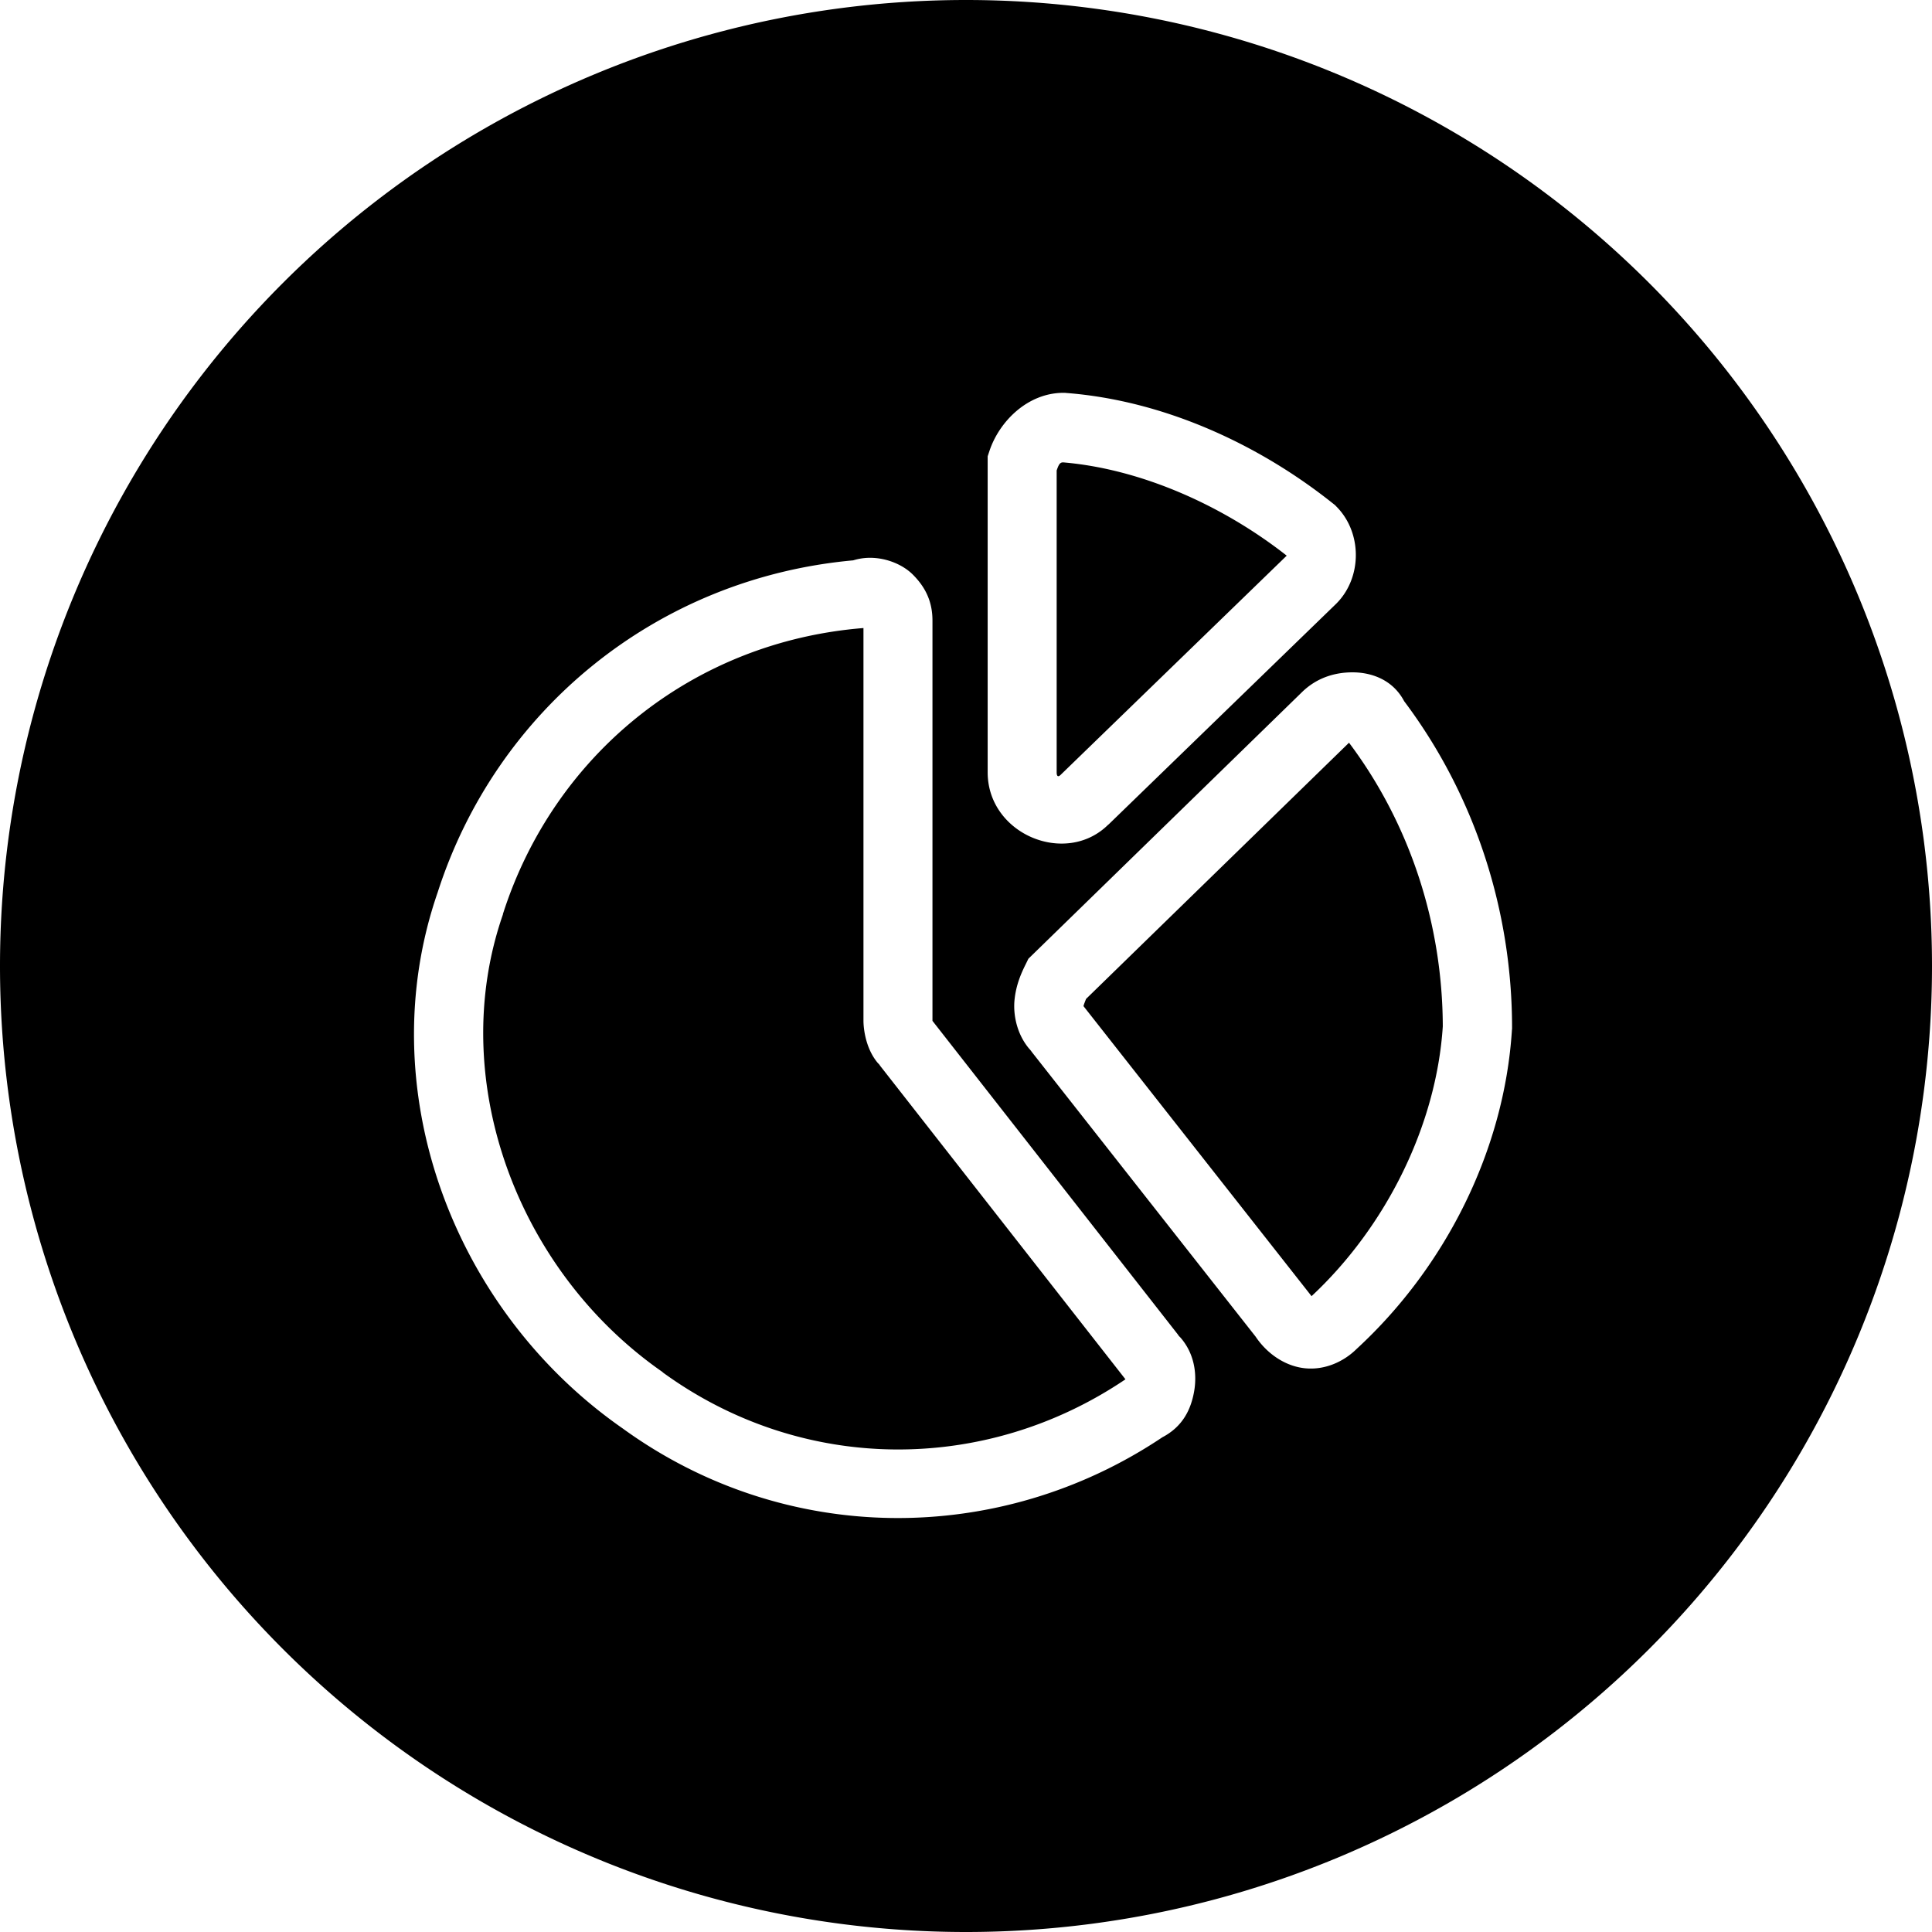 <svg xmlns="http://www.w3.org/2000/svg" id="Layer_1" width="28" height="28" viewBox="0 0 28 28"><path id="circle3926-2-6-1" fill-rule="evenodd" d="M 14 0 A 14 14 0 0 0 0 14 A 14 14 0 0 0 14 28 A 14 14 0 0 0 28 14 A 14 14 0 0 0 14 0 z M 15.414 5.693 L 15.434 5.693 L 15.451 5.695 C 16.878 5.805 18.256 6.447 19.326 7.303 L 19.348 7.32 L 19.367 7.34 C 19.744 7.717 19.744 8.371 19.367 8.748 L 19.365 8.75 L 16.062 11.953 L 16.066 11.947 C 15.452 12.562 14.314 12.093 14.314 11.193 L 14.314 6.613 L 14.34 6.535 C 14.482 6.109 14.892 5.693 15.414 5.693 z M 15.408 6.701 C 15.357 6.7 15.341 6.742 15.314 6.818 L 15.314 11.193 C 15.314 11.293 15.374 11.226 15.359 11.24 L 15.363 11.238 L 18.648 8.053 C 17.733 7.334 16.551 6.798 15.408 6.701 z M 12.609 8.084 C 12.854 8.084 13.091 8.188 13.23 8.328 C 13.419 8.517 13.514 8.727 13.514 8.994 L 13.514 14.795 L 17.107 19.387 L 17.066 19.34 C 17.314 19.587 17.352 19.914 17.305 20.172 C 17.259 20.426 17.142 20.675 16.846 20.83 C 14.483 22.413 11.377 22.41 9.023 20.701 C 9.022 20.7 9.021 20.7 9.02 20.699 C 6.547 18.974 5.366 15.762 6.342 12.936 C 7.192 10.288 9.52 8.379 12.365 8.121 C 12.446 8.096 12.528 8.084 12.609 8.084 z M 12.514 9.102 C 10.032 9.301 8.025 10.945 7.289 13.246 L 7.289 13.252 L 7.287 13.258 C 6.467 15.626 7.479 18.407 9.6 19.883 L 9.604 19.887 L 9.607 19.891 C 11.632 21.363 14.282 21.361 16.311 19.99 L 12.721 15.402 L 12.76 15.447 C 12.542 15.229 12.514 14.895 12.514 14.795 L 12.514 9.102 z M 19.602 9.744 C 19.856 9.744 20.178 9.837 20.35 10.162 C 21.387 11.543 21.914 13.217 21.914 14.895 L 21.914 14.91 L 21.912 14.926 C 21.803 16.665 20.952 18.361 19.662 19.549 C 19.474 19.735 19.201 19.859 18.914 19.83 C 18.625 19.801 18.361 19.617 18.197 19.371 L 14.92 15.203 L 14.961 15.248 C 14.743 15.03 14.681 14.718 14.703 14.494 C 14.725 14.271 14.802 14.101 14.867 13.971 L 14.904 13.895 L 18.859 10.041 C 19.077 9.823 19.343 9.744 19.602 9.744 z M 19.551 10.764 L 15.74 14.477 C 15.724 14.518 15.706 14.562 15.703 14.582 L 19.008 18.785 C 20.088 17.777 20.817 16.31 20.91 14.875 C 20.906 13.41 20.445 11.954 19.551 10.764 z "/></svg>